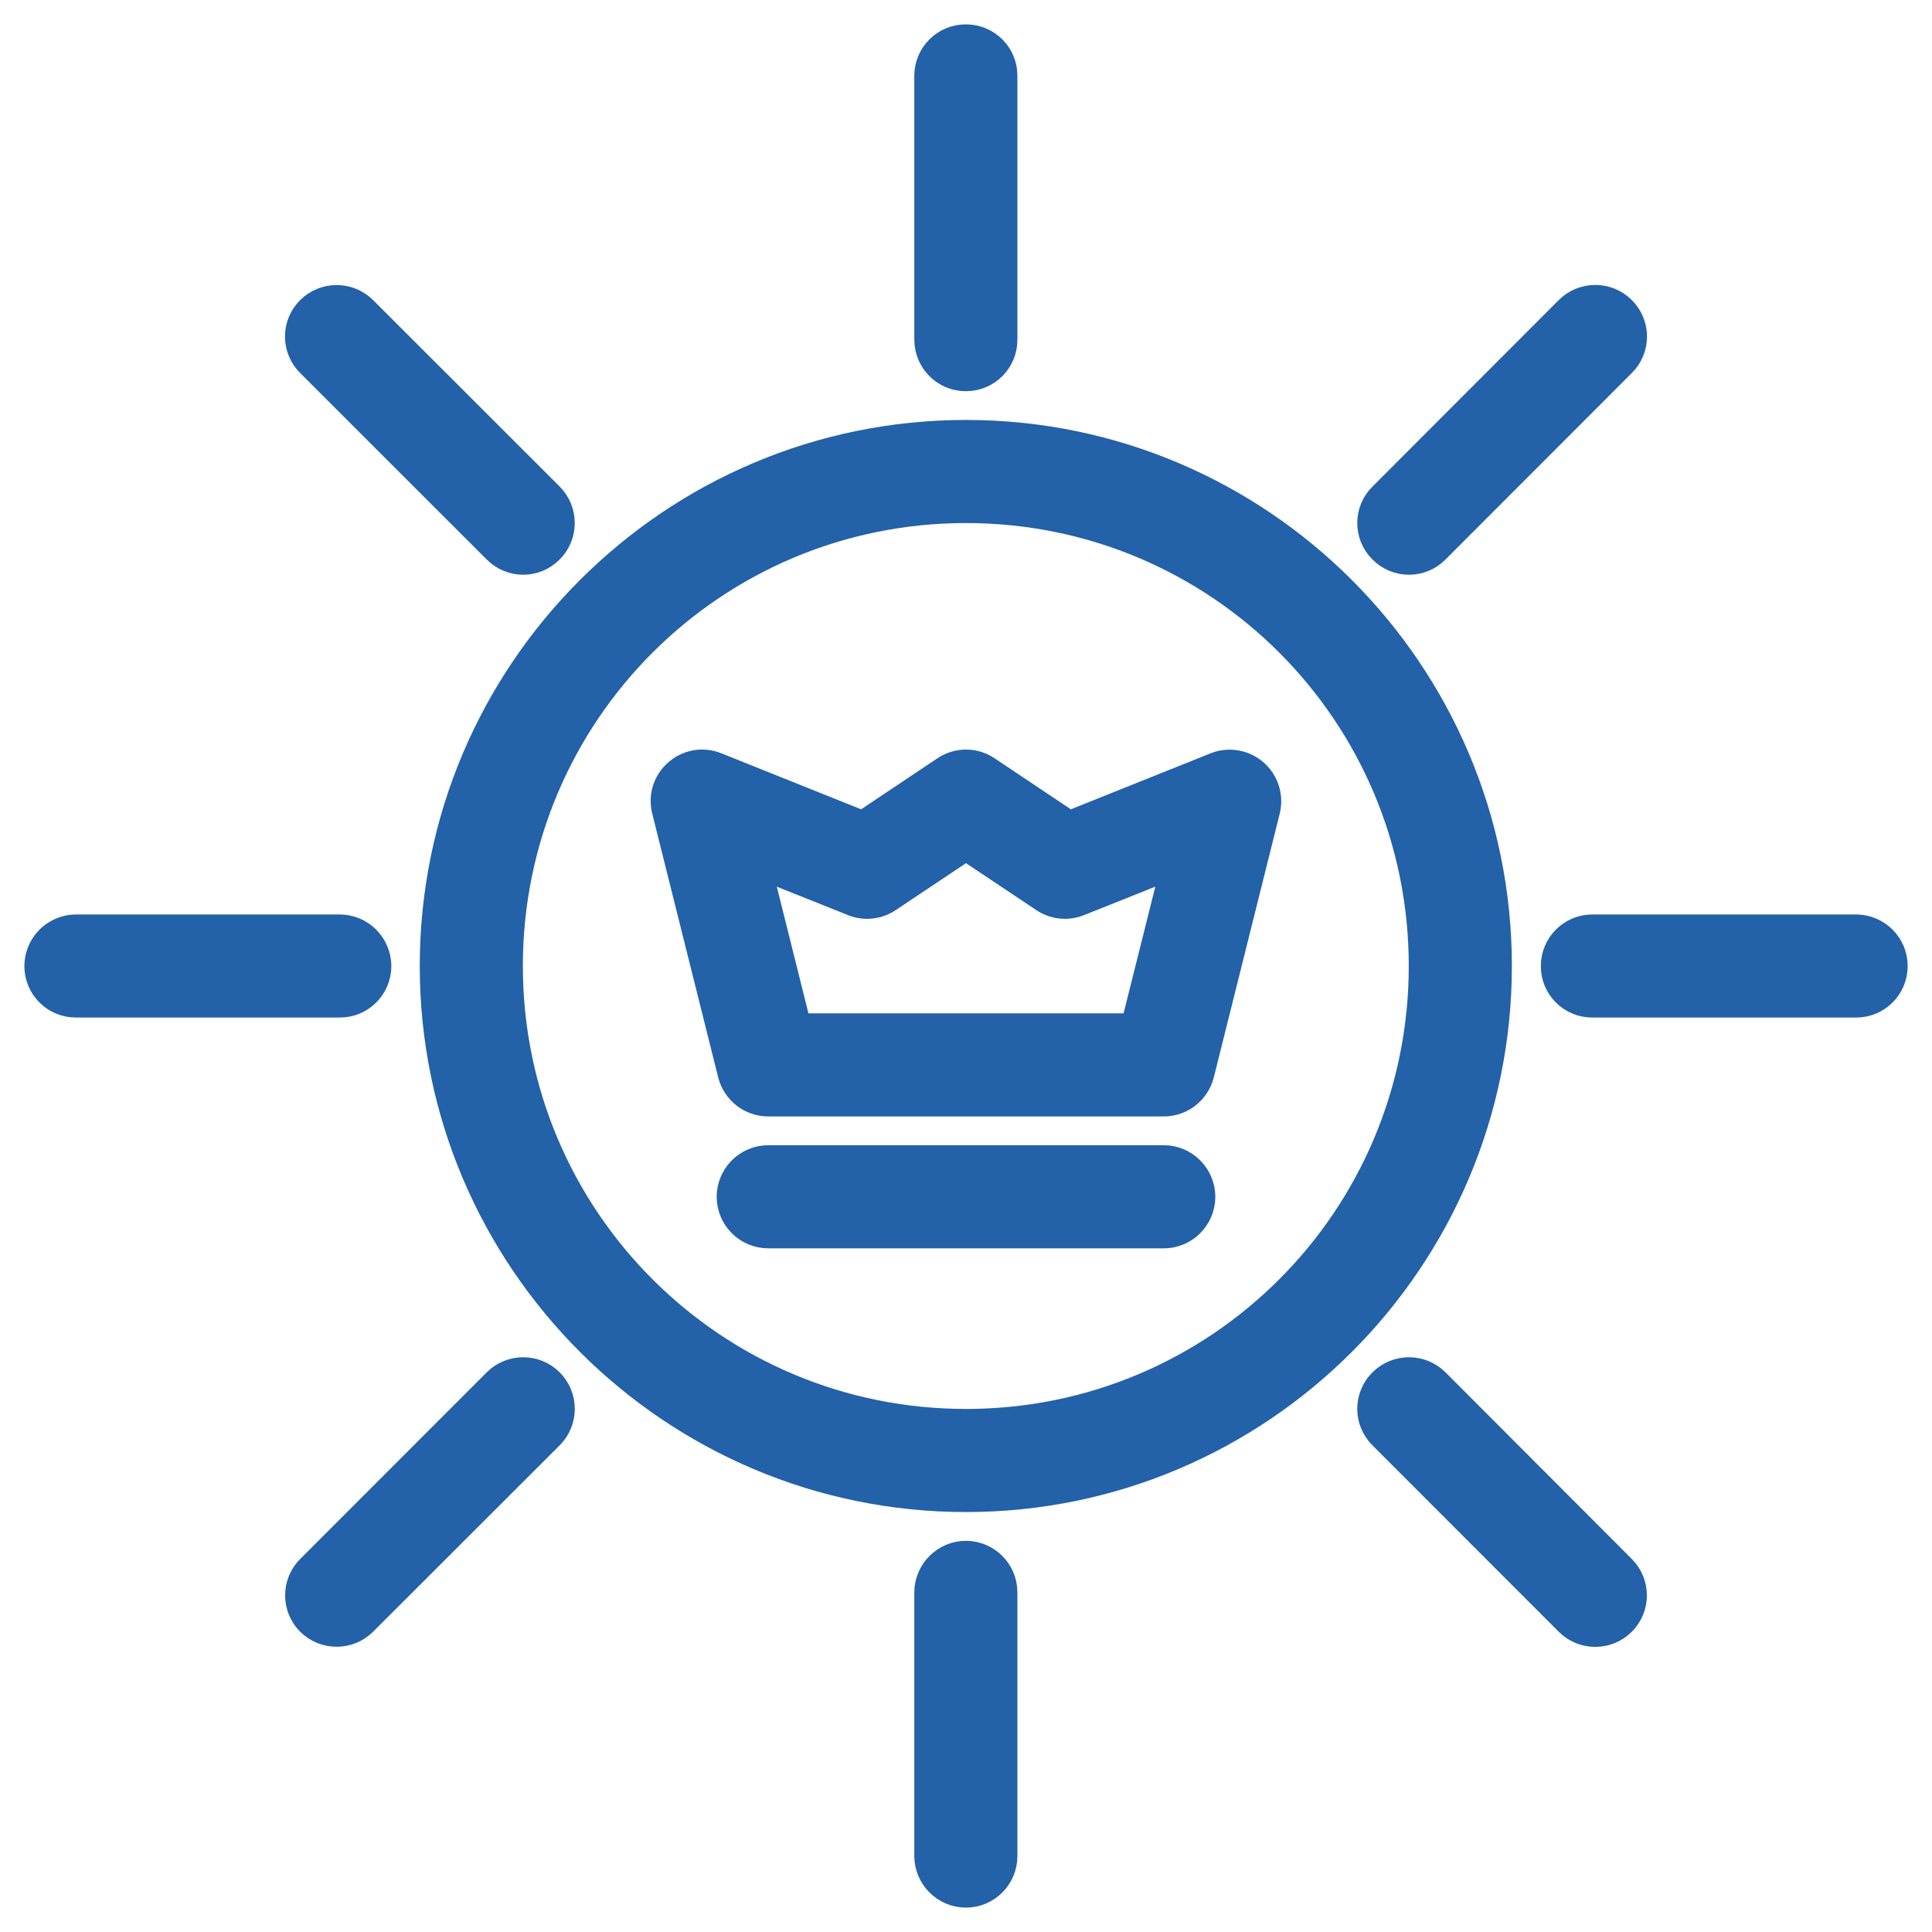 <svg width="52" height="52" viewBox="0 0 52 52" fill="none" xmlns="http://www.w3.org/2000/svg">
<g clip-path="url(#clip0_2955_712)">
<path d="M26 13.578C32.872 13.578 38.417 19.128 38.417 26C38.417 32.868 32.871 38.422 26 38.422C19.128 38.422 13.573 32.868 13.573 26C13.573 19.128 19.128 13.578 26 13.578ZM26 11.803C18.172 11.803 11.798 18.167 11.798 26C11.798 33.828 18.172 40.197 26 40.197C33.828 40.197 40.192 33.828 40.192 26C40.192 18.167 33.828 11.803 26 11.803Z" fill="#2361A9" stroke="#2361A9"/>
<path d="M26 1.156C25.506 1.151 25.108 1.553 25.108 2.043V9.137C25.108 9.631 25.506 10.034 26 10.029C26.49 10.029 26.888 9.631 26.883 9.137V2.043C26.888 1.553 26.49 1.156 26 1.156Z" fill="#2361A9" stroke="#2361A9"/>
<path d="M26 41.971C25.511 41.971 25.113 42.369 25.108 42.859V49.957C25.113 50.447 25.511 50.844 26 50.844C26.49 50.84 26.883 50.447 26.883 49.957V42.859C26.883 42.369 26.49 41.976 26 41.971Z" fill="#2361A9" stroke="#2361A9"/>
<path d="M42.859 25.113C42.369 25.113 41.972 25.51 41.972 26C41.967 26.49 42.369 26.892 42.859 26.887H49.962C50.452 26.887 50.845 26.49 50.845 26C50.845 25.51 50.447 25.118 49.962 25.113H42.859Z" fill="#2361A9" stroke="#2361A9"/>
<path d="M2.043 25.113C1.553 25.118 1.16 25.51 1.156 26C1.156 26.49 1.548 26.887 2.043 26.887H9.141C9.636 26.892 10.033 26.49 10.033 26C10.029 25.51 9.631 25.113 9.141 25.113H2.043Z" fill="#2361A9" stroke="#2361A9"/>
<path d="M42.308 8.429L37.294 13.449C36.943 13.796 36.943 14.359 37.294 14.706C37.641 15.057 38.206 15.057 38.552 14.706L43.566 9.687C43.917 9.34 43.917 8.776 43.566 8.429C43.219 8.083 42.655 8.083 42.308 8.429Z" fill="#2361A9" stroke="#2361A9"/>
<path d="M13.454 37.29L8.434 42.313C8.087 42.66 8.087 43.22 8.434 43.566C8.781 43.908 9.34 43.908 9.687 43.566L14.71 38.548C15.057 38.202 15.057 37.637 14.71 37.29C14.364 36.944 13.8 36.944 13.454 37.29Z" fill="#2361A9" stroke="#2361A9"/>
<path d="M37.294 37.29C36.943 37.637 36.943 38.202 37.294 38.548L42.308 43.566C42.655 43.913 43.219 43.913 43.566 43.566C43.913 43.22 43.913 42.66 43.566 42.313L38.552 37.29C38.204 36.944 37.641 36.944 37.294 37.29Z" fill="#2361A9" stroke="#2361A9"/>
<path d="M8.434 8.429C8.082 8.776 8.082 9.34 8.434 9.687L13.453 14.705C13.8 15.057 14.363 15.057 14.71 14.705C15.056 14.359 15.056 13.796 14.71 13.449L9.687 8.429C9.34 8.087 8.78 8.087 8.434 8.429Z" fill="#2361A9" stroke="#2361A9"/>
<path d="M26 22.631L28.167 24.078C28.412 24.244 28.722 24.276 28.994 24.165L31.818 23.038L30.631 27.775H21.369L20.186 23.038L23.006 24.165C23.278 24.276 23.588 24.244 23.833 24.078L26 22.631ZM33.404 20.732C33.195 20.657 32.969 20.657 32.766 20.741L28.764 22.345L26.49 20.824C26.194 20.625 25.806 20.625 25.51 20.824L23.236 22.345L19.234 20.741C18.56 20.468 17.862 21.074 18.041 21.781L19.816 28.88C19.918 29.273 20.269 29.549 20.676 29.549H31.324C31.731 29.549 32.082 29.273 32.184 28.88L33.958 21.781C34.069 21.342 33.828 20.889 33.404 20.732Z" fill="#2361A9" stroke="#2361A9"/>
<path d="M20.676 31.324C20.186 31.324 19.789 31.726 19.789 32.216C19.794 32.701 20.186 33.099 20.676 33.099H31.324C31.814 33.099 32.206 32.701 32.211 32.216C32.211 31.726 31.814 31.324 31.324 31.324H20.676Z" fill="#2361A9" stroke="#2361A9"/>
</g>
<defs>
<clipPath id="clip0_2955_712">
<rect width="52" height="52" fill="white"/>
</clipPath>
</defs>
</svg>
